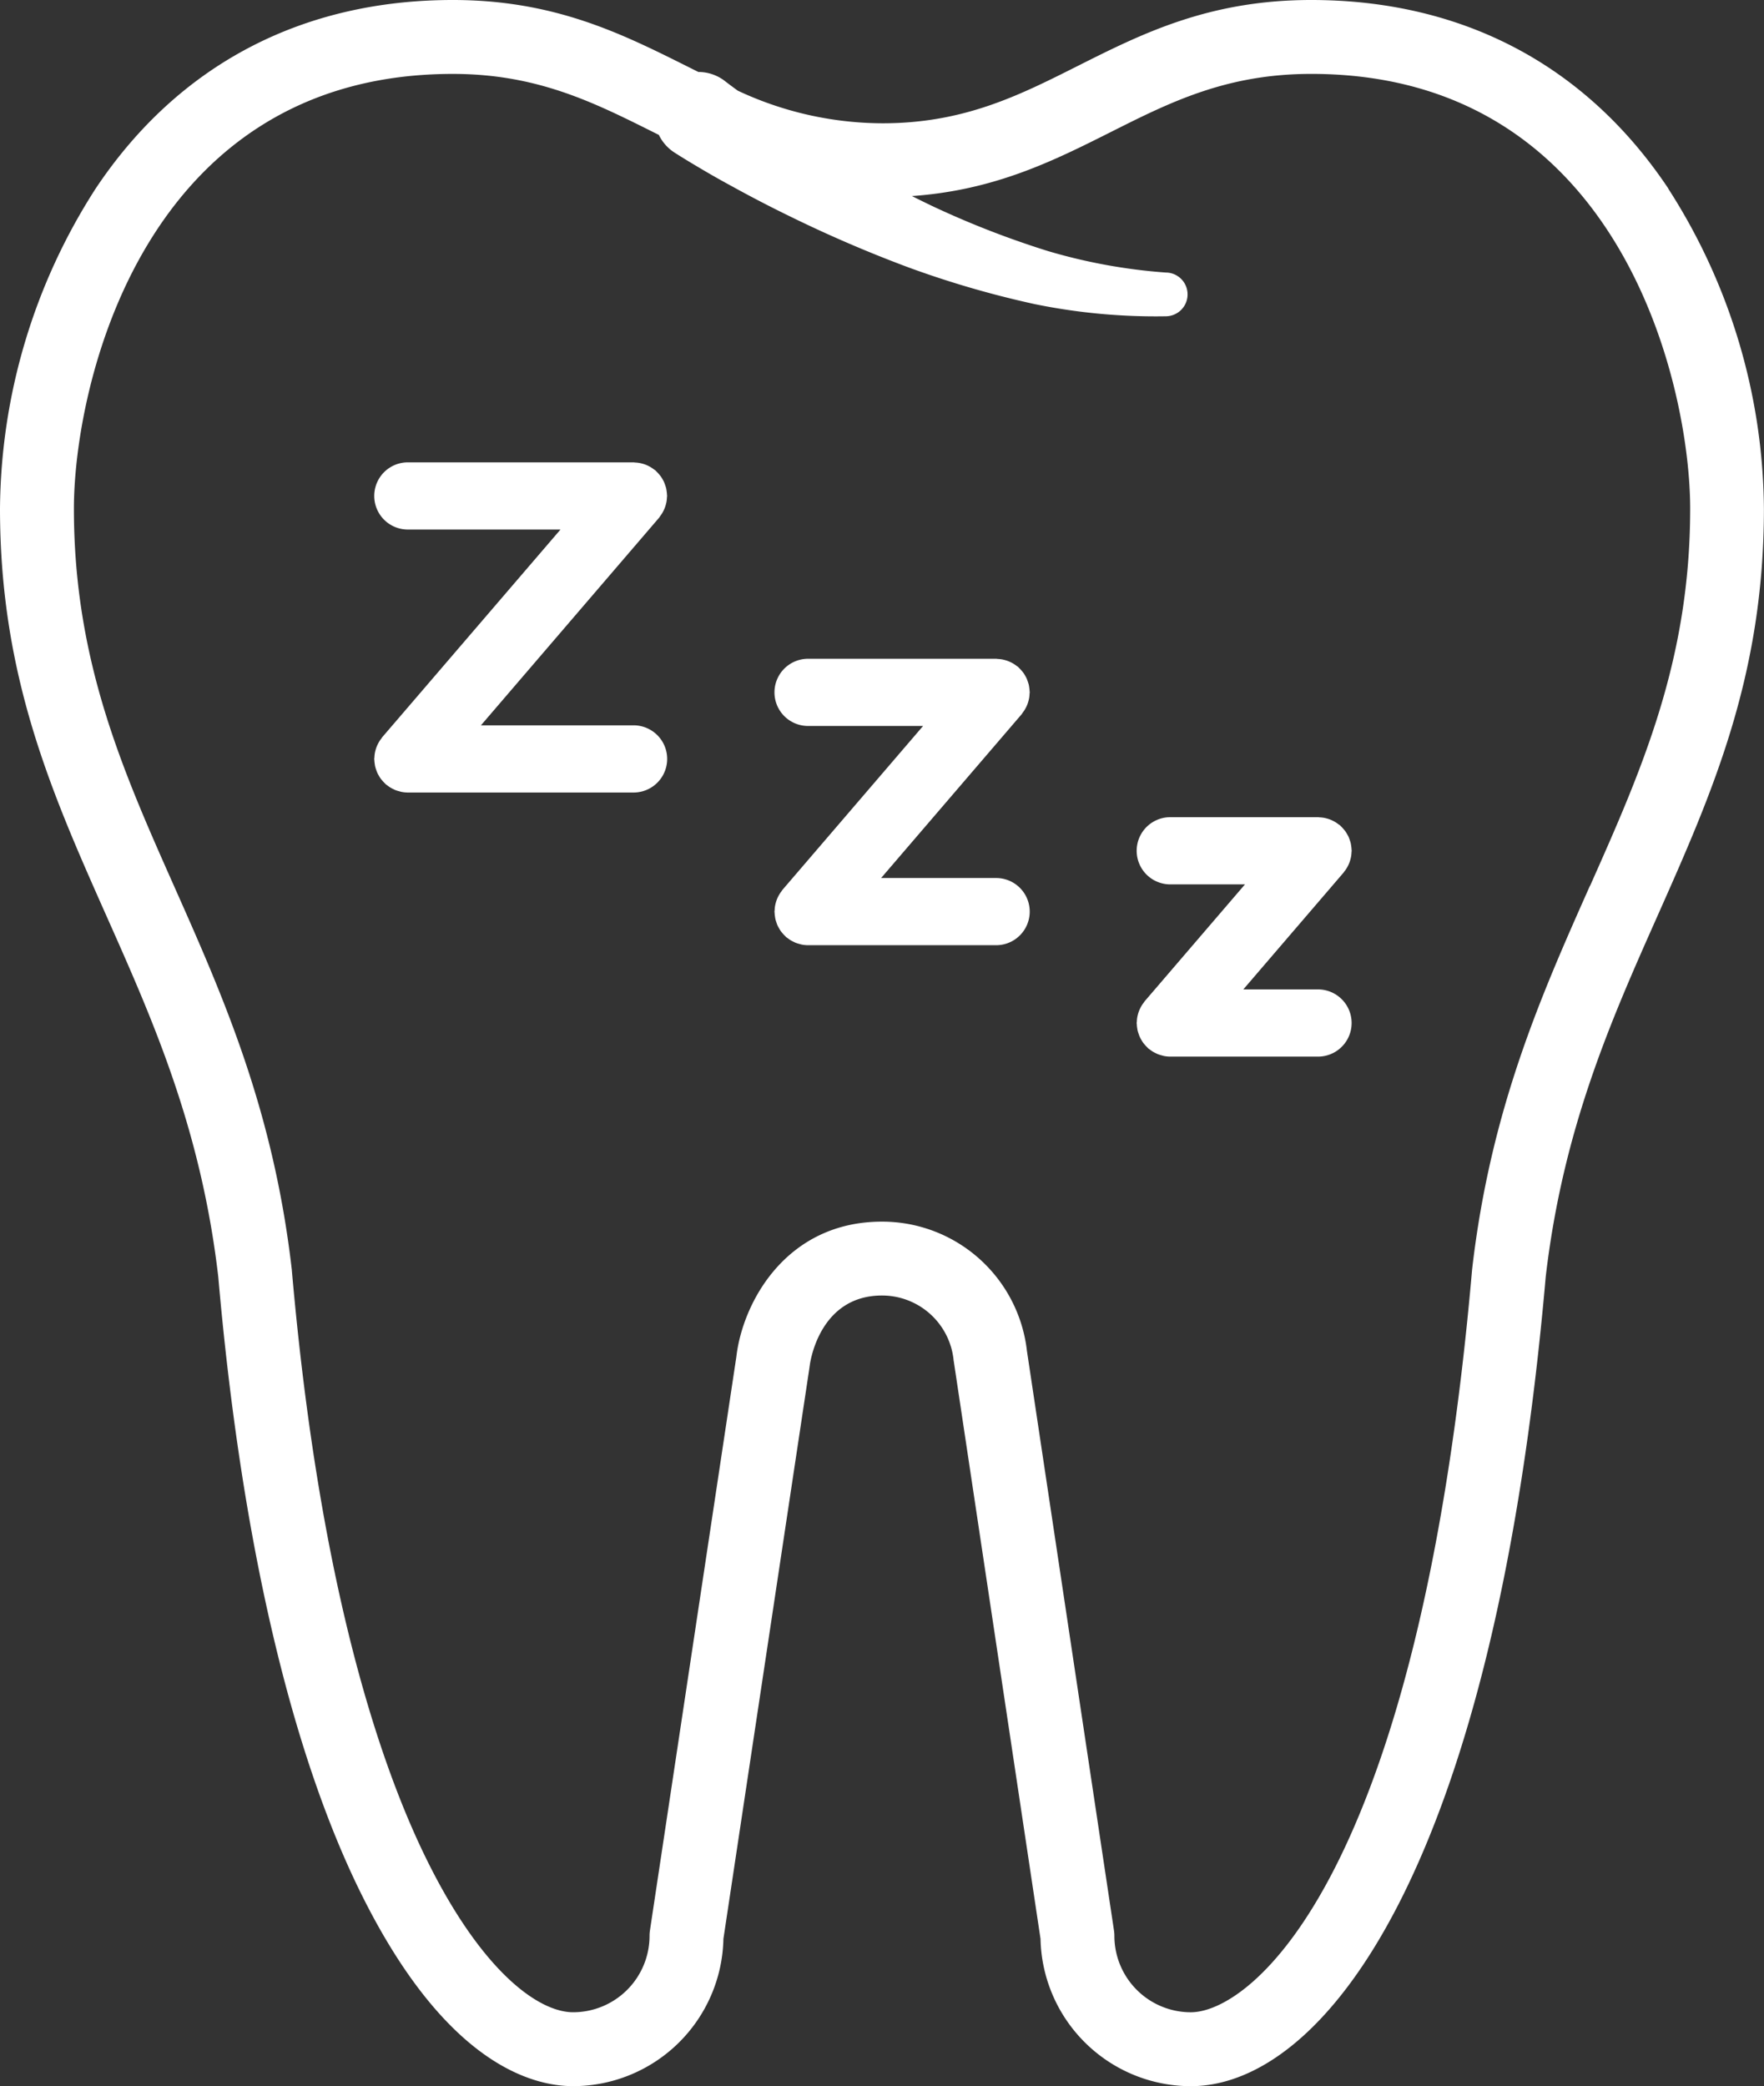 <svg id="Group_280" data-name="Group 280" xmlns="http://www.w3.org/2000/svg" xmlns:xlink="http://www.w3.org/1999/xlink" width="116.003" height="137.172" viewBox="0 0 116.003 137.172">
  <rect x="0" y="0" width="116.003" height="137.172" fill="#333333" stroke="none"/>
  <defs>
    <clipPath id="clip-path">
      <rect id="Rectangle_162" data-name="Rectangle 162" width="116.004" height="137.172" fill="#fff"/>
    </clipPath>
  </defs>
  <g id="Group_279" data-name="Group 279" clip-path="url(#clip-path)">
    <path id="Path_100" data-name="Path 100" d="M109.714,12.4C104.3,4.29,96.181,0,86.224,0,79.5,0,75.1,2.212,70.845,4.351c-3.84,1.932-7.467,3.756-12.812,3.756a22.545,22.545,0,0,1-9.515-2.145c-.292-.212-.577-.423-.834-.622l-.016-.013c-.065-.049-.132-.1-.2-.142a2.863,2.863,0,0,0-1.543-.453l-.8-.4C40.857,2.2,36.443,0,29.78,0,19.823,0,11.7,4.29,6.29,12.4A39.389,39.389,0,0,0,0,33.443c0,11.03,3.4,18.682,7,26.783C10.06,67.1,13.22,74.207,14.354,83.958c1.5,17.206,4.767,31.261,9.439,40.648,5.443,10.933,11.046,12.566,13.9,12.566a9.893,9.893,0,0,0,9.88-9.687l5.664-37.6c0-.033.009-.066.013-.1s.551-4.6,4.75-4.6a4.73,4.73,0,0,1,4.708,4.223c0,.033.008.065.013.1l5.705,37.978a9.894,9.894,0,0,0,9.88,9.688c8.625,0,19.911-13.939,23.342-53.214,1.134-9.751,4.294-16.859,7.35-23.733,3.6-8.1,7-15.753,7-26.783a39.385,39.385,0,0,0-6.29-21.038m-5.155,45.847c-3.208,7.216-6.525,14.676-7.741,25.182,0,.023-.005.046-.007.068-3.491,40.042-14.54,48.811-18.5,48.811a5.028,5.028,0,0,1-5.022-5.022,2.4,2.4,0,0,0-.027-.361l-5.723-38.1A9.582,9.582,0,0,0,58,80.327c-6.283,0-9.161,5.292-9.576,8.883l-5.682,37.719a2.425,2.425,0,0,0-.027.362,5.028,5.028,0,0,1-5.022,5.022c-2.242,0-5.928-2.593-9.551-9.872-3.074-6.174-7.121-17.941-8.952-38.939,0-.023,0-.046-.007-.068-1.217-10.506-4.534-17.967-7.742-25.182C8.058,50.635,4.86,43.441,4.86,33.443c0-7.95,4.477-28.583,24.92-28.583,5.517,0,9.237,1.857,13.175,3.825l.372.185a2.859,2.859,0,0,0,1.033,1.165c.664.425,1.259.778,1.887,1.148s1.243.717,1.872,1.057q1.877,1.037,3.8,1.973a85.293,85.293,0,0,0,7.86,3.383,63.694,63.694,0,0,0,8.261,2.4,39.656,39.656,0,0,0,8.652.8,1.438,1.438,0,0,0,.053-2.873l-.053,0a36.523,36.523,0,0,1-7.781-1.416,59.809,59.809,0,0,1-7.479-2.9c-.491-.232-.978-.473-1.464-.715,5.446-.38,9.314-2.317,13.061-4.2,3.919-1.971,7.621-3.833,13.2-3.833,20.443,0,24.919,20.633,24.919,28.583,0,10-3.2,17.192-6.584,24.808" fill="#fff"/>
    <path id="Path_101" data-name="Path 101" d="M74.5,72.347a2.061,2.061,0,0,0,.133-.192c.037-.06.069-.121.1-.183a2.156,2.156,0,0,0,.086-.2,2.119,2.119,0,0,0,.065-.209,2.056,2.056,0,0,0,.044-.2,2.1,2.1,0,0,0,.023-.235c0-.04.012-.078.012-.119s-.007-.053-.008-.08a2.153,2.153,0,0,0-.023-.232c-.01-.068-.019-.136-.035-.2a2.154,2.154,0,0,0-.065-.207c-.023-.067-.046-.134-.075-.2s-.066-.125-.1-.187-.072-.124-.115-.182-.086-.107-.131-.159a2.129,2.129,0,0,0-.16-.168c-.02-.019-.035-.041-.056-.059s-.067-.044-.1-.069a2.06,2.06,0,0,0-.192-.133c-.06-.037-.121-.069-.183-.1a2.112,2.112,0,0,0-.2-.086c-.069-.026-.139-.047-.21-.065s-.133-.032-.2-.043a2.231,2.231,0,0,0-.236-.024c-.04,0-.077-.012-.118-.012H57.913a2.209,2.209,0,1,0,0,4.418H67.951L56.237,86.867c-.027.031-.045.067-.069.1a2.155,2.155,0,0,0-.134.192c-.037.06-.069.121-.1.183a2.113,2.113,0,0,0-.087.2c-.026.069-.046.139-.065.209s-.032.133-.043.2a2.2,2.2,0,0,0-.024.235c0,.04-.012.078-.012.118s.007.053.008.08a2.271,2.271,0,0,0,.023.233c.01.068.019.136.035.2a2.111,2.111,0,0,0,.064.207c.023.068.046.134.076.2s.065.125.1.186.073.125.115.184.085.106.131.158a2.234,2.234,0,0,0,.161.169c.02.019.035.041.056.059s.075.051.111.079.1.076.154.11a2.247,2.247,0,0,0,.207.113c.052.025.1.052.156.073a2.165,2.165,0,0,0,.253.078c.047.012.093.028.142.038a2.22,2.22,0,0,0,.414.042H72.758a2.209,2.209,0,0,0,0-4.418H62.72l11.715-13.65c.027-.031.044-.067.069-.1" transform="translate(-31.093 -38.402)" fill="#fff"/>
    <path id="Path_102" data-name="Path 102" d="M131.6,101.585a2.064,2.064,0,0,0,.133-.192c.037-.06.069-.121.1-.183a2.159,2.159,0,0,0,.086-.2,2.115,2.115,0,0,0,.065-.209,2.055,2.055,0,0,0,.044-.2,2.091,2.091,0,0,0,.023-.235c0-.04.012-.078.012-.119s-.008-.053-.008-.08a2.157,2.157,0,0,0-.023-.232c-.01-.068-.019-.136-.035-.2a2.151,2.151,0,0,0-.065-.207c-.023-.067-.046-.134-.075-.2s-.066-.125-.1-.187-.072-.124-.115-.182-.086-.107-.131-.159a2.131,2.131,0,0,0-.16-.168c-.02-.019-.035-.041-.056-.059s-.067-.044-.1-.069a2.115,2.115,0,0,0-.191-.133c-.061-.037-.122-.07-.185-.1s-.13-.06-.2-.086-.14-.047-.212-.066-.131-.032-.2-.043a2.264,2.264,0,0,0-.238-.024c-.039,0-.076-.012-.116-.012H117.486a2.209,2.209,0,1,0,0,4.418h7.564l-9.24,10.767c-.027.031-.044.067-.069.1a2.188,2.188,0,0,0-.133.192c-.037.06-.069.121-.1.183a2.158,2.158,0,0,0-.086.2,2.094,2.094,0,0,0-.065.21c-.018.066-.032.133-.044.2a2.21,2.21,0,0,0-.023.235c0,.04-.012.078-.012.119s.007.053.008.08a2.172,2.172,0,0,0,.023.233c.01.068.019.136.035.2s.041.138.064.207.046.134.076.2a2.013,2.013,0,0,0,.1.187,2.045,2.045,0,0,0,.114.183c.04.055.086.107.131.159a2.217,2.217,0,0,0,.16.168c.02.019.035.041.056.059s.075.052.112.08.1.075.153.109a2.26,2.26,0,0,0,.208.113c.052.025.1.052.156.073a2.166,2.166,0,0,0,.253.079c.047.012.093.028.141.038a2.224,2.224,0,0,0,.414.042h12.372a2.209,2.209,0,1,0,0-4.418h-7.564l9.24-10.767c.027-.031.044-.067.069-.1" transform="translate(-64.347 -54.723)" fill="#fff"/>
    <path id="Path_103" data-name="Path 103" d="M182.867,125.165a2.06,2.06,0,0,0,.133-.192c.037-.06.069-.121.1-.183a2.16,2.16,0,0,0,.086-.2,2.123,2.123,0,0,0,.065-.209,2.052,2.052,0,0,0,.044-.2,2.1,2.1,0,0,0,.023-.235c0-.04.012-.078.012-.119s-.007-.053-.008-.08a2.157,2.157,0,0,0-.023-.232c-.01-.068-.019-.136-.035-.2s-.041-.138-.064-.207-.046-.134-.076-.2-.065-.125-.1-.186a2.124,2.124,0,0,0-.115-.183c-.04-.055-.085-.106-.131-.159a2.229,2.229,0,0,0-.161-.169c-.02-.019-.035-.041-.056-.059s-.066-.044-.1-.068a2.139,2.139,0,0,0-.193-.134c-.06-.037-.12-.069-.182-.1s-.132-.061-.2-.087-.138-.046-.209-.065a2.059,2.059,0,0,0-.2-.044,2.218,2.218,0,0,0-.235-.024c-.04,0-.078-.012-.118-.012H171.4a2.209,2.209,0,0,0,0,4.418h4.913l-6.59,7.678c-.027.031-.044.067-.069.1a2.12,2.12,0,0,0-.133.192c-.037.06-.069.121-.1.183a2.161,2.161,0,0,0-.086.2,2.117,2.117,0,0,0-.065.209c-.018.067-.032.133-.044.2a2.2,2.2,0,0,0-.023.235c0,.04-.012.078-.012.119s.007.053.008.08a2.157,2.157,0,0,0,.023.232c.01.068.019.136.035.2s.041.138.065.207.046.134.076.2a2.08,2.08,0,0,0,.1.187c.036.062.072.124.114.183s.086.107.131.159a2.214,2.214,0,0,0,.16.168c.02.019.035.041.056.059s.075.052.112.08.1.076.153.109a2.162,2.162,0,0,0,.208.113c.052.025.1.052.156.073a2.252,2.252,0,0,0,.253.079c.047.012.093.028.141.038a2.221,2.221,0,0,0,.414.042h9.721a2.209,2.209,0,0,0,0-4.418h-4.913l6.59-7.678c.027-.031.044-.067.069-.1" transform="translate(-94.442 -67.885)" fill="#fff"/>
  </g>
</svg>
